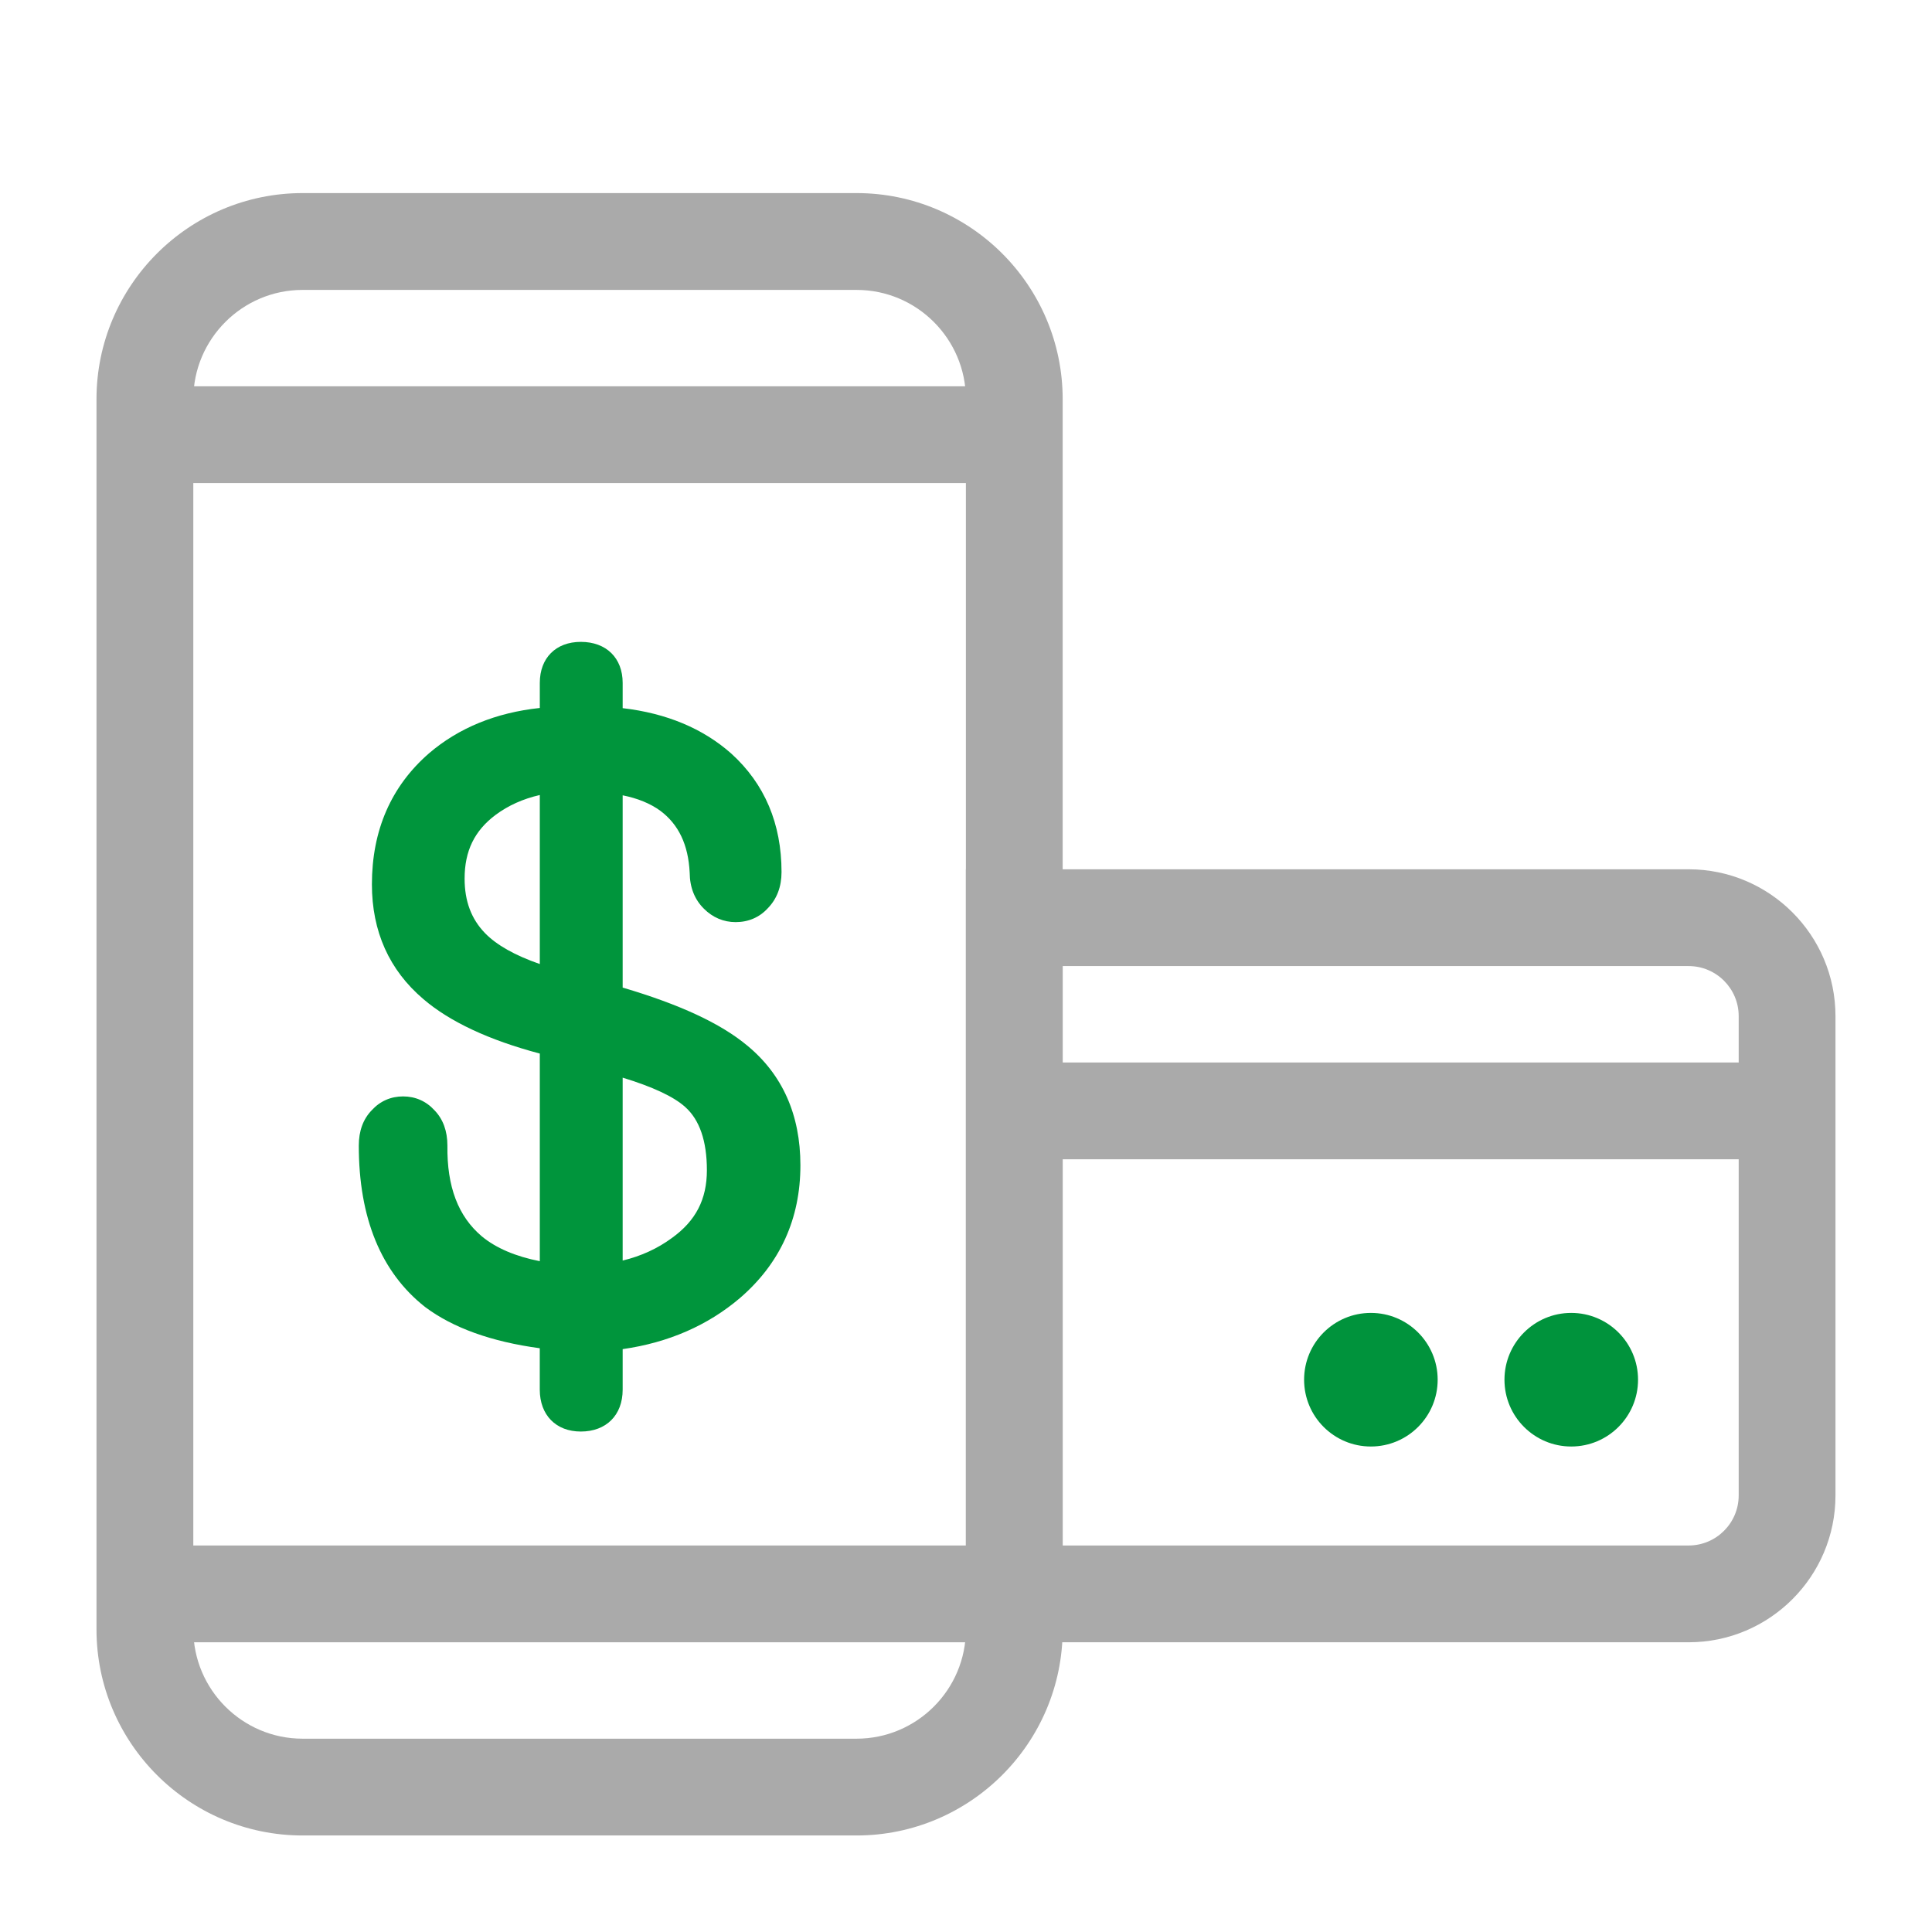 <?xml version="1.0" encoding="UTF-8"?>
<svg width="52px" height="52px" viewBox="0 0 52 52" version="1.1" xmlns="http://www.w3.org/2000/svg" xmlns:xlink="http://www.w3.org/1999/xlink">
    <!-- Generator: Sketch 63.1 (92452) - https://sketch.com -->
    <title>card-and-mobile</title>
    <desc>Created with Sketch.</desc>
    <defs>
        <polygon id="path-1" points="0 51.999 51.999 51.999 51.999 0 0 0"></polygon>
    </defs>
    <g id="card-and-mobile" stroke="none" stroke-width="1" fill="none" fill-rule="evenodd">
        <g>
            <path d="M8.145,7.803 C6.523,7.803 5.203,9.123 5.203,10.745 L5.203,43.854 C5.203,45.477 6.523,46.797 8.145,46.797 L23.054,46.797 C24.677,46.797 25.997,45.477 25.997,43.854 L25.997,10.745 C25.997,9.123 24.677,7.803 23.054,7.803 L8.145,7.803 Z M23.054,49.402 L8.145,49.402 C5.086,49.402 2.597,46.913 2.597,43.854 L2.597,10.745 C2.597,7.686 5.086,5.197 8.145,5.197 L23.054,5.197 C26.113,5.197 28.602,7.686 28.602,10.745 L28.602,43.854 C28.602,46.913 26.113,49.402 23.054,49.402 L23.054,49.402 Z" id="Fill-1" fill="#AAAAAA"></path>
            <path d="M28.602,41.597 L45.45,41.597 C46.193,41.597 46.797,40.993 46.797,40.25 L46.797,27.349 C46.797,26.606 46.193,26.002 45.45,26.002 L28.602,26.002 L28.602,41.597 Z M45.45,44.202 L25.997,44.202 L25.997,23.397 L45.45,23.397 C47.629,23.397 49.402,25.17 49.402,27.349 L49.402,40.25 C49.402,42.429 47.629,44.202 45.45,44.202 L45.45,44.202 Z" id="Fill-3" fill="#AAAAAA"></path>
            <path d="M42.29,35.337 C43.283,35.337 44.088,36.142 44.088,37.135 C44.088,38.128 43.283,38.933 42.29,38.933 C41.298,38.933 40.493,38.128 40.493,37.135 C40.493,36.142 41.298,35.337 42.29,35.337" id="Fill-5" fill="#00933C"></path>
            <path d="M36.897,35.337 C37.89,35.337 38.695,36.142 38.695,37.135 C38.695,38.128 37.89,38.933 36.897,38.933 C35.904,38.933 35.1,38.128 35.1,37.135 C35.1,36.142 35.904,35.337 36.897,35.337" id="Fill-7" fill="#00933C"></path>
            <mask id="mask-2" fill="white">
                <use xlink:href="#path-1"></use>
            </mask>
            <g id="Clip-10"></g>
            <polygon id="Fill-9" fill="#AAAAAA" mask="url(#mask-2)" points="27.3 31.202 48.099 31.202 48.099 28.597 27.3 28.597"></polygon>
            <polygon id="Fill-11" fill="#AAAAAA" mask="url(#mask-2)" points="3.975 13.002 27.3 13.002 27.3 10.397 3.975 10.397"></polygon>
            <polygon id="Fill-12" fill="#AAAAAA" mask="url(#mask-2)" points="3.975 44.202 27.3 44.202 27.3 41.597 3.975 41.597"></polygon>
            <path d="M14.529,21.398 L14.529,25.947 C13.86,25.715 13.365,25.436 13.054,25.115 C12.685,24.734 12.505,24.254 12.505,23.648 C12.505,22.904 12.77,22.359 13.34,21.932 C13.681,21.679 14.08,21.5 14.529,21.398 M19.026,31.496 C19.026,32.28 18.727,32.86 18.082,33.322 C17.7,33.604 17.256,33.808 16.759,33.928 L16.759,29.005 C17.568,29.252 18.133,29.516 18.44,29.793 C18.829,30.138 19.026,30.711 19.026,31.496 M20.109,28.139 C19.395,27.545 18.298,27.035 16.759,26.581 L16.759,21.406 C17.163,21.487 17.503,21.626 17.771,21.821 C18.266,22.19 18.525,22.735 18.563,23.487 C18.566,23.883 18.695,24.21 18.946,24.458 C19.181,24.694 19.476,24.819 19.799,24.819 C20.143,24.819 20.442,24.69 20.664,24.447 C20.91,24.195 21.035,23.867 21.035,23.472 C21.035,22.169 20.581,21.096 19.681,20.281 C18.92,19.607 17.938,19.197 16.759,19.06 L16.759,18.38 C16.759,17.709 16.317,17.276 15.633,17.276 C14.962,17.276 14.529,17.709 14.529,18.38 L14.529,19.055 C13.348,19.181 12.345,19.591 11.545,20.277 C10.527,21.163 10.01,22.349 10.01,23.803 C10.01,25.07 10.476,26.109 11.394,26.89 C12.105,27.5 13.159,27.993 14.529,28.357 L14.529,33.945 C13.876,33.817 13.352,33.593 12.97,33.278 C12.332,32.739 12.028,31.941 12.042,30.834 C12.042,30.44 11.924,30.12 11.693,29.882 C11.47,29.638 11.179,29.51 10.849,29.51 C10.519,29.51 10.228,29.638 10.006,29.882 C9.774,30.12 9.657,30.441 9.657,30.834 C9.657,32.783 10.256,34.243 11.438,35.175 L11.443,35.179 C12.192,35.74 13.229,36.113 14.528,36.288 L14.528,37.405 C14.53,38.088 14.964,38.53 15.633,38.53 C16.317,38.53 16.759,38.088 16.759,37.404 L16.759,36.312 C17.989,36.137 19.051,35.674 19.918,34.935 C20.996,34.006 21.543,32.804 21.543,31.363 C21.543,30.006 21.06,28.921 20.109,28.139" id="Fill-13" fill="#00953C" mask="url(#mask-2)"></path>
            <polygon id="Fill-14" fill-opacity="0" fill="#FFFFFF" mask="url(#mask-2)" points="0 51.999 51.999 51.999 51.999 0 0 0"></polygon>
        </g>
    </g>
</svg>